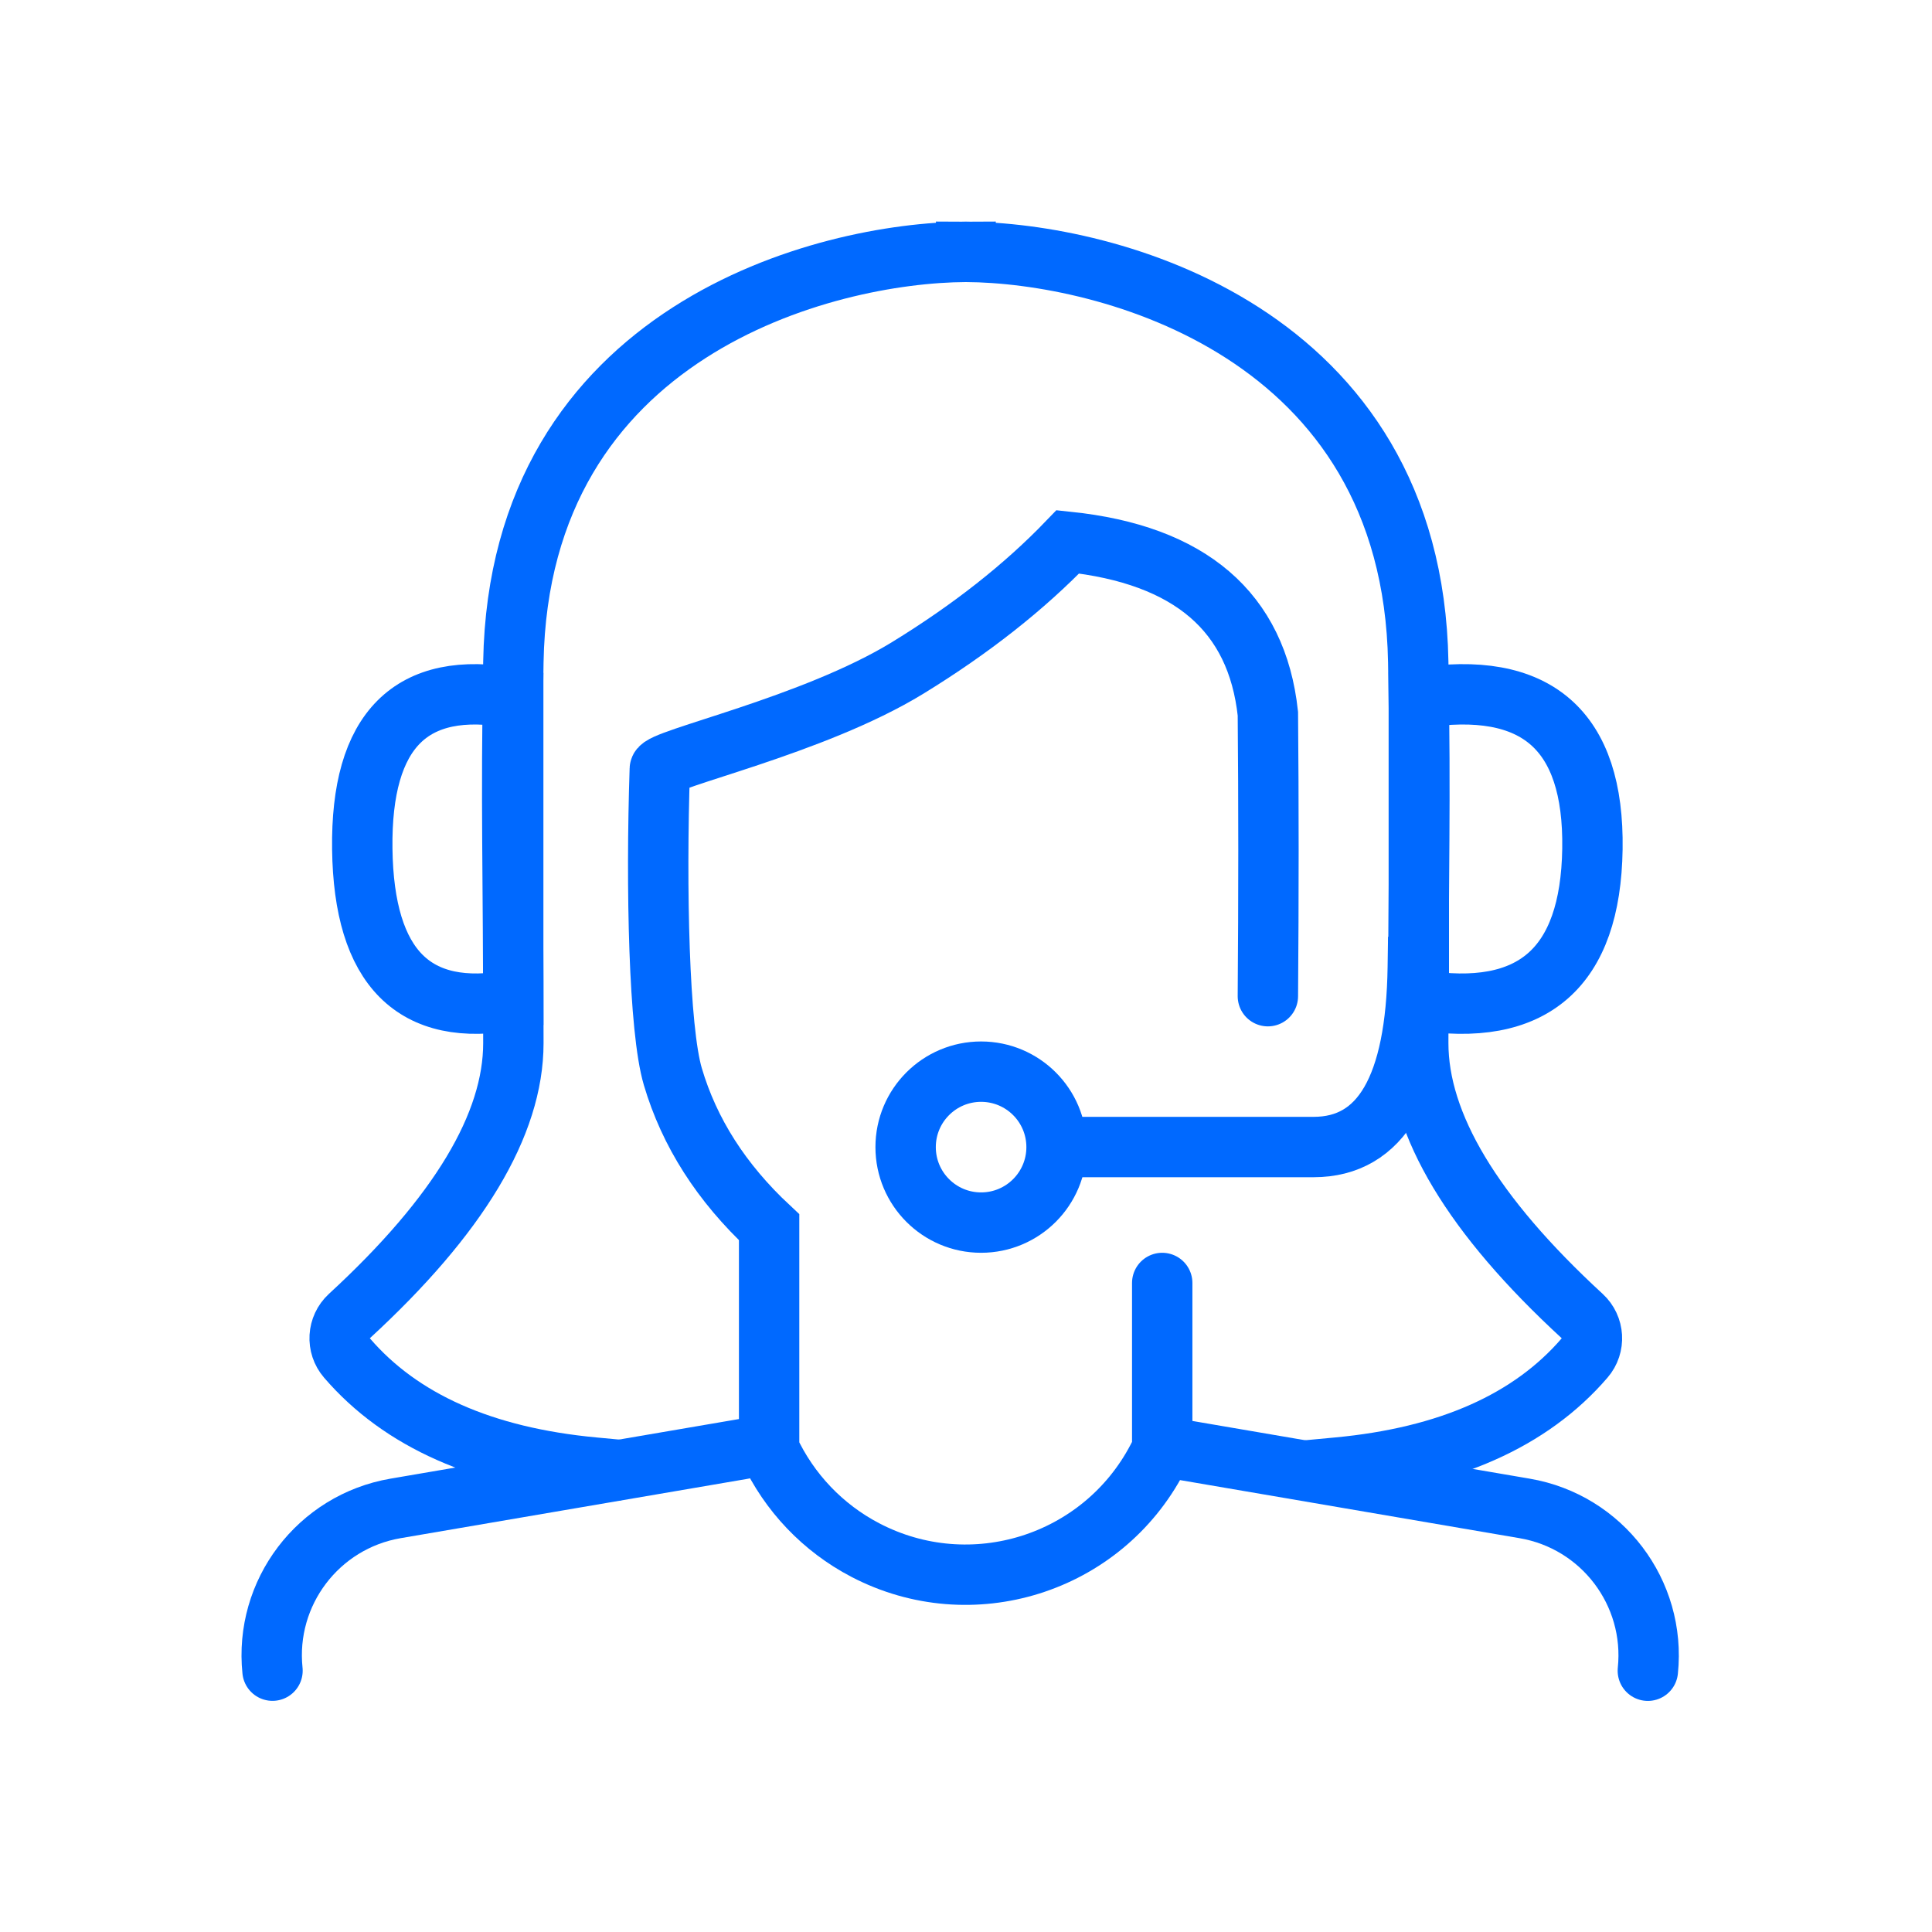 <?xml version="1.0" encoding="UTF-8"?>
<svg width="64px" height="64px" viewBox="0 0 64 64" version="1.1" xmlns="http://www.w3.org/2000/svg" xmlns:xlink="http://www.w3.org/1999/xlink">
    <!-- Generator: Sketch 46.2 (44496) - http://www.bohemiancoding.com/sketch -->
    <title>Icon Support 64</title>
    <desc>Created with Sketch.</desc>
    <defs></defs>
    <g id="Page-2" stroke="none" stroke-width="1" fill="none" fill-rule="evenodd">
        <g id="Desktop-Ver4.3" transform="translate(-472, -1842)">
            <g id="Block-3" transform="translate(112, 1482)">
                <g id="Group-21-Copy-5" transform="translate(360, 360)">
                    <g id="Icon-Support-64">
                        <rect id="Rectangle-16" x="0" y="0" width="64" height="64"></rect>
                        <g id="Group-76" transform="translate(9, 8)" stroke="#0069FF" stroke-width="2">
                            <path d="M45.587,47.345 L45.587,47.345 L45.587,47.345 C45.855,44.759 44.071,42.407 41.508,41.969 L30,40" id="Line-4" stroke-linecap="round"></path>
                            <path d="M15.583,47.343 L15.583,47.343 L15.583,47.343 C15.852,44.758 14.068,42.407 11.506,41.968 L0,40" id="Line-4-Copy" stroke-linecap="round" transform="translate(7.805, 43.672) scale(-1, 1) translate(-7.805, -43.672) "></path>
                            <path d="M29.5,34.5 L29.5,40.009 L29.342,40.313 L29.342,40.313 C27.506,43.823 23.172,45.182 19.661,43.346 C18.262,42.615 17.143,41.442 16.478,40.009 L16.478,40.009 L16.478,32.654 C14.898,31.18 13.835,29.516 13.288,27.663 C12.826,26.099 12.726,21.418 12.857,17.475 C12.868,17.141 17.931,16.05 21.071,14.124 C23.164,12.84 24.932,11.448 26.374,9.948 C30.426,10.372 32.635,12.27 33,15.641 C33.026,18.547 33.026,21.667 33,25" id="Line-5" stroke-linecap="round"></path>
                            <path d="M35.312,40.614 C38.98,40.271 41.707,39.061 43.493,36.984 L43.493,36.984 C43.845,36.576 43.809,35.962 43.412,35.596 C39.792,32.265 37.981,29.25 37.981,26.553 C37.981,20.607 38.068,18.804 37.981,13.929 C37.786,2.942 27.652,0.366 23,0.344" id="Line-8" stroke-linecap="square"></path>
                            <path d="M10.675,40.614 C7.006,40.271 4.279,39.061 2.493,36.984 C2.141,36.576 2.177,35.962 2.574,35.596 C6.195,32.265 8.006,29.25 8.006,26.553 C8.006,20.607 7.919,18.804 8.006,13.929 C8.201,2.942 18.338,0.366 22.991,0.344" id="Line-8" stroke-linecap="square"></path>
                            <path d="M37.966,24.046 C37.908,28.011 36.758,29.995 34.516,29.997 C32.93,29.999 30.254,29.999 26.486,29.997" id="Line-9" stroke-linecap="square"></path>
                            <circle id="Oval-12" cx="23.5" cy="30" r="2.5"></circle>
                            <path d="M8.001,15.124 C4.616,14.51 2.949,16.177 3.001,20.124 C3.053,24.07 4.72,25.737 8.001,25.124 L8.001,15.124 Z" id="Line-10" stroke-linecap="square"></path>
                            <path d="M38,15.124 C41.894,14.51 43.811,16.177 43.751,20.124 C43.691,24.07 41.774,25.737 38,25.124 L38,15.124 Z" id="Line-10" stroke-linecap="square"></path>
                        </g>
                    </g>
                </g>
            </g>
        </g>
    </g>
</svg>